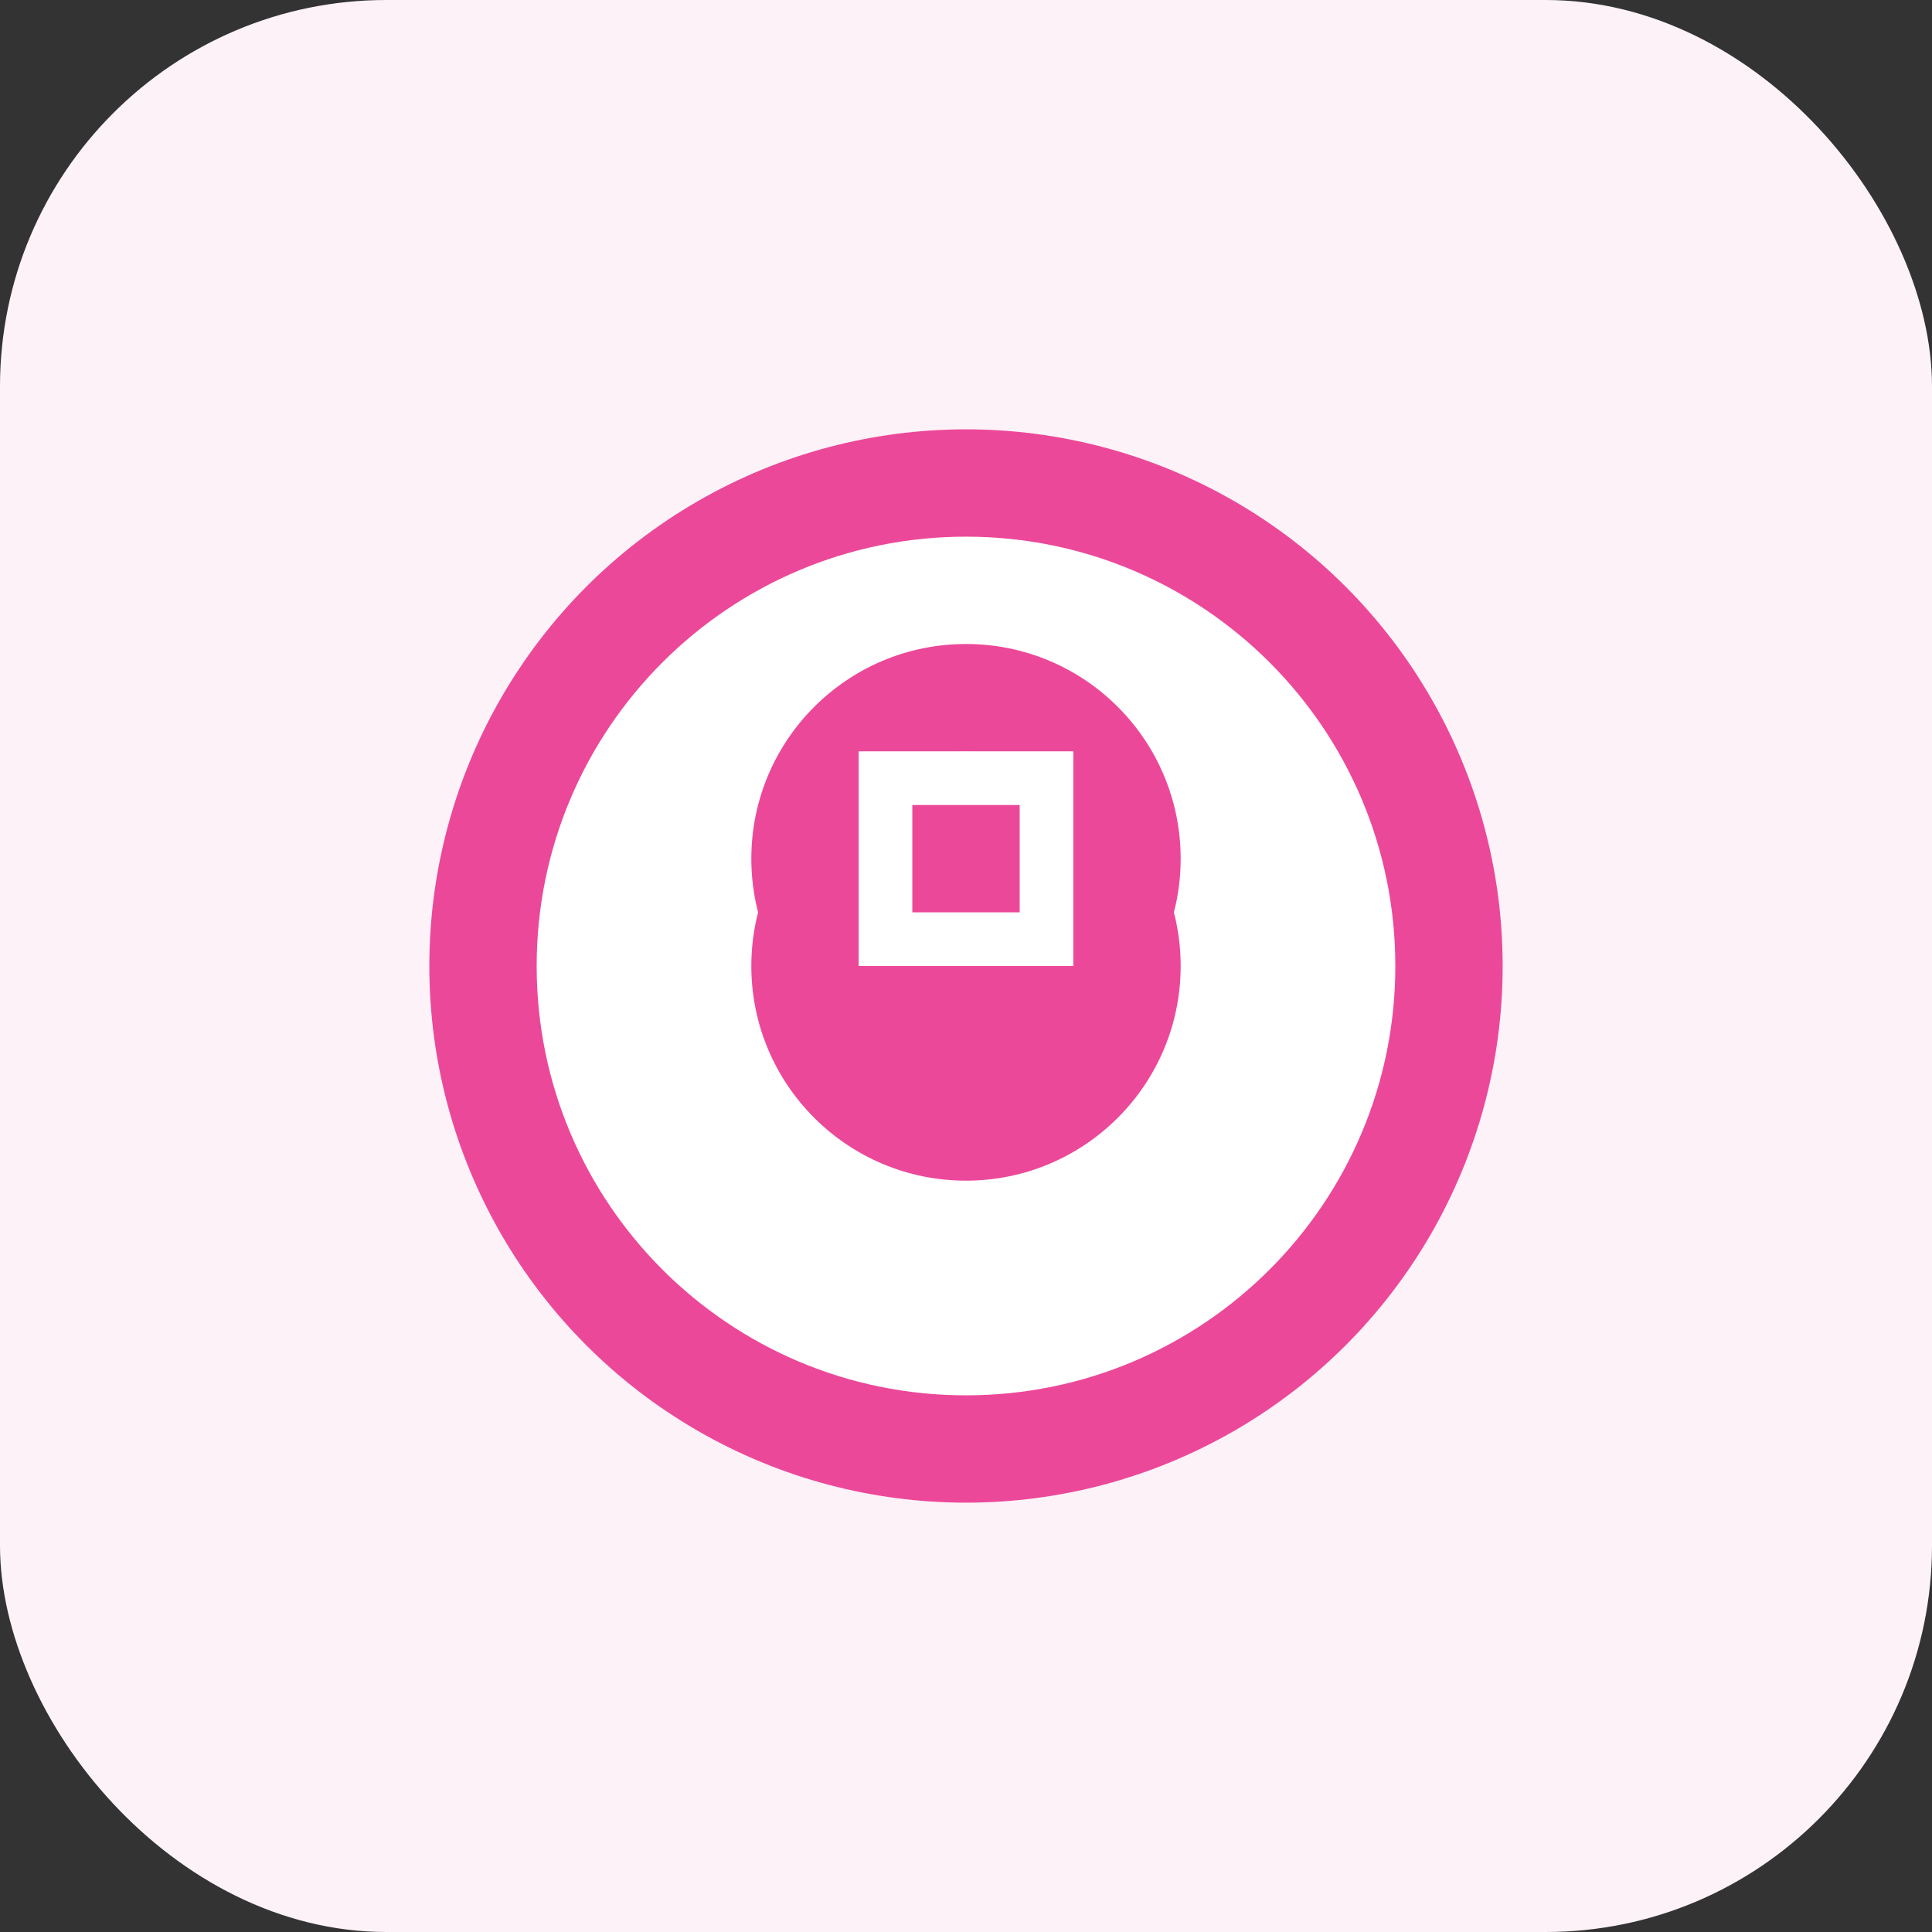 <svg width="180" height="180" viewBox="0 0 180 180" fill="none" xmlns="http://www.w3.org/2000/svg">
  <rect x="0" y="0" width="180" height="180" fill="#333333" stroke="none"/>
  <rect width="180" height="180" rx="36" fill="#fdf2f8"/>
  <circle cx="90" cy="90" r="50" fill="#ec4899"/>
  <path d="M90 50c-22.091 0-40 17.909-40 40s17.909 40 40 40 40-17.909 40-40-17.909-40-40-40zm0 60c-11.046 0-20-8.954-20-20s8.954-20 20-20 20 8.954 20 20-8.954 20-20 20z" fill="white"/>
  <path d="M90 60c-11.046 0-20 8.954-20 20s8.954 20 20 20 20-8.954 20-20-8.954-20-20-20zm0 30c-5.514 0-10-4.486-10-10s4.486-10 10-10 10 4.486 10 10-4.486 10-10 10z" fill="#ec4899"/>
  <path d="M80 70h20v20h-20z" fill="white"/>
  <path d="M85 75h10v10h-10z" fill="#ec4899"/>
</svg> 